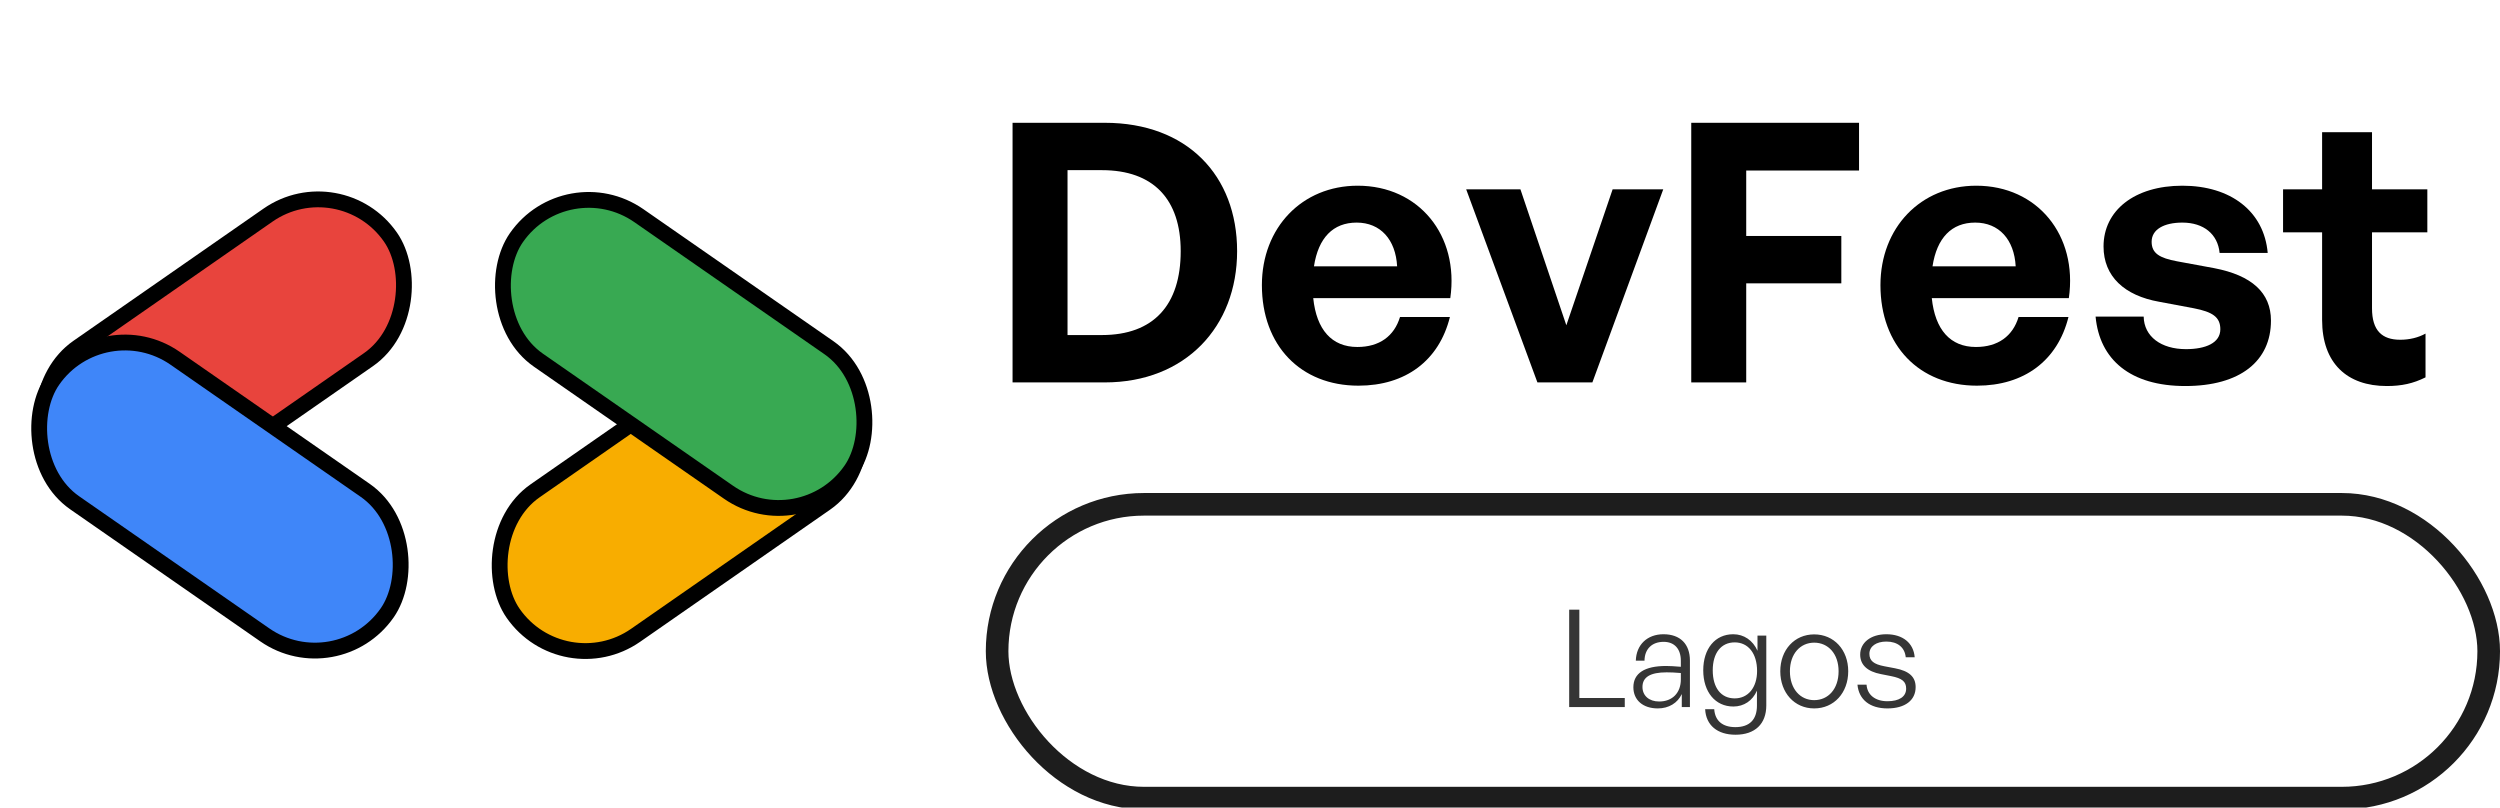 <svg width="291" height="94" viewBox="0 0 291 94" fill="none" xmlns="http://www.w3.org/2000/svg">
<rect x="116.063" y="58.703" width="173.622" height="34.198" rx="17.099" stroke="#1D1D1D" stroke-width="2.631"/>
<path d="M189.123 82.302H182.652V70.969H183.836V81.244H189.123V82.302ZM195.76 82.302V80.787C195.271 81.828 194.261 82.46 192.966 82.46C191.246 82.46 190.125 81.497 190.125 79.997C190.125 78.372 191.42 77.519 193.945 77.519C194.45 77.519 194.829 77.551 195.65 77.614V76.919C195.65 75.531 194.908 74.71 193.645 74.71C192.288 74.71 191.435 75.546 191.42 76.904H190.41C190.457 75.057 191.735 73.826 193.629 73.826C195.571 73.826 196.707 74.962 196.707 76.888V82.302H195.76ZM191.183 79.966C191.183 80.976 191.956 81.655 193.124 81.655C194.671 81.655 195.65 80.644 195.65 79.082V78.34C194.939 78.277 194.45 78.261 193.992 78.261C192.098 78.261 191.183 78.814 191.183 79.966ZM202.015 85.522C199.9 85.522 198.574 84.417 198.479 82.554H199.536C199.631 83.912 200.515 84.638 201.999 84.638C203.64 84.638 204.508 83.77 204.508 82.128V80.392C204.003 81.56 202.993 82.239 201.762 82.239C199.663 82.239 198.258 80.55 198.258 78.024C198.258 75.499 199.647 73.826 201.746 73.826C202.993 73.826 204.035 74.536 204.572 75.751V73.984H205.597V82.112C205.597 84.259 204.287 85.522 202.015 85.522ZM199.363 78.024C199.363 80.061 200.326 81.292 201.92 81.292C203.482 81.292 204.524 80.029 204.524 78.103C204.524 76.067 203.498 74.773 201.92 74.773C200.341 74.773 199.363 76.004 199.363 78.024ZM211.171 82.46C208.882 82.46 207.225 80.644 207.225 78.135C207.225 75.641 208.882 73.842 211.171 73.842C213.476 73.842 215.133 75.641 215.133 78.135C215.133 80.644 213.476 82.46 211.171 82.46ZM211.171 81.497C212.797 81.497 214.012 80.203 214.012 78.135C214.012 76.099 212.797 74.805 211.171 74.805C209.561 74.805 208.346 76.099 208.346 78.135C208.346 80.203 209.561 81.497 211.171 81.497ZM222.98 79.981C222.98 81.513 221.749 82.46 219.697 82.46C217.63 82.46 216.367 81.418 216.209 79.697H217.267C217.346 80.881 218.277 81.623 219.697 81.623C221.055 81.623 221.876 81.102 221.876 80.155C221.876 79.334 221.402 78.956 220.139 78.703L218.94 78.466C217.361 78.166 216.525 77.393 216.525 76.193C216.525 74.805 217.756 73.826 219.571 73.826C221.481 73.826 222.744 74.852 222.87 76.509H221.828C221.718 75.357 220.881 74.678 219.571 74.678C218.403 74.678 217.598 75.231 217.598 76.099C217.598 76.919 218.103 77.314 219.334 77.551L220.581 77.788C222.239 78.103 222.98 78.798 222.98 79.981Z" fill="#353535"/>
<path d="M128.595 44.513H117.862V14.293H128.595C138.192 14.293 144 20.438 144 29.235C144 38.032 137.981 44.513 128.595 44.513ZM124.26 19.806V39H128.258C134.277 39 137.434 35.506 137.434 29.235C137.434 23.216 134.277 19.806 128.258 19.806H124.26Z" fill="black"/>
<path d="M158.122 44.892C151.388 44.892 146.884 40.22 146.884 33.191C146.884 26.499 151.556 21.616 158.038 21.616C165.151 21.616 169.865 27.383 168.813 34.706H152.861C153.24 38.368 155.007 40.389 157.996 40.389C160.563 40.389 162.289 39.126 162.962 36.895H168.771C167.508 41.988 163.594 44.892 158.122 44.892ZM157.912 25.91C155.176 25.91 153.45 27.677 152.945 31.003H162.626C162.457 27.888 160.69 25.91 157.912 25.91Z" fill="black"/>
<path d="M193.602 22.037L185.353 44.513H178.955L170.663 22.037H176.977L182.322 37.863L187.71 22.037H193.602Z" fill="black"/>
<path d="M203.26 44.513H196.862V14.293H216.392V19.849H203.26V27.467H214.33V32.981H203.26V44.513Z" fill="black"/>
<path d="M230.122 44.892C223.388 44.892 218.884 40.22 218.884 33.191C218.884 26.499 223.556 21.616 230.038 21.616C237.151 21.616 241.865 27.383 240.813 34.706H224.861C225.24 38.368 227.007 40.389 229.996 40.389C232.563 40.389 234.289 39.126 234.962 36.895H240.771C239.508 41.988 235.594 44.892 230.122 44.892ZM229.912 25.91C227.176 25.91 225.45 27.677 224.945 31.003H234.626C234.457 27.888 232.69 25.91 229.912 25.91Z" fill="black"/>
<path d="M264.34 37.316C264.34 42.03 260.762 44.934 254.364 44.934C247.967 44.934 244.389 41.862 243.926 36.853H249.524C249.566 39.168 251.544 40.641 254.449 40.641C256.721 40.641 258.447 39.926 258.447 38.326C258.447 36.895 257.521 36.306 255.375 35.885L251.334 35.127C247.293 34.412 244.852 32.181 244.852 28.688C244.852 24.521 248.43 21.616 254.028 21.616C259.668 21.616 263.54 24.605 263.961 29.445H258.363C258.153 27.256 256.511 25.91 254.028 25.91C251.881 25.91 250.45 26.709 250.45 28.14C250.45 29.487 251.376 30.034 253.396 30.413L257.732 31.213C262.109 32.055 264.34 34.075 264.34 37.316Z" fill="black"/>
<path d="M282.331 38.831V43.924C280.9 44.64 279.553 44.934 277.827 44.934C273.198 44.934 270.293 42.283 270.293 37.232V27.046H265.748V22.037H270.293V15.387H276.102V22.037H282.542V27.046H276.102V35.885C276.102 38.495 277.28 39.547 279.385 39.547C280.479 39.547 281.489 39.294 282.331 38.831Z" fill="black"/>
<rect x="-0.231" y="1.281" width="47.427" height="20.486" rx="10.243" transform="matrix(-0.821 0.571 0.571 0.821 91.896 34.977)" fill="#F8AD00" stroke="black" stroke-width="1.841"/>
<rect x="65.95" y="19.256" width="47.427" height="20.486" rx="10.243" transform="rotate(34.79 65.95 19.256)" fill="#38A952" stroke="black" stroke-width="1.841"/>
<rect x="0.231" y="-1.281" width="47.427" height="20.486" rx="10.243" transform="matrix(0.821 -0.571 -0.571 -0.821 11.442 62.173)" fill="#E8443D" stroke="black" stroke-width="1.841"/>
<rect x="39.23" y="79.741" width="47.427" height="20.486" rx="10.243" transform="rotate(-145.21 39.23 79.741)" fill="#3F86F9" stroke="black" stroke-width="1.841"/>
</svg>
